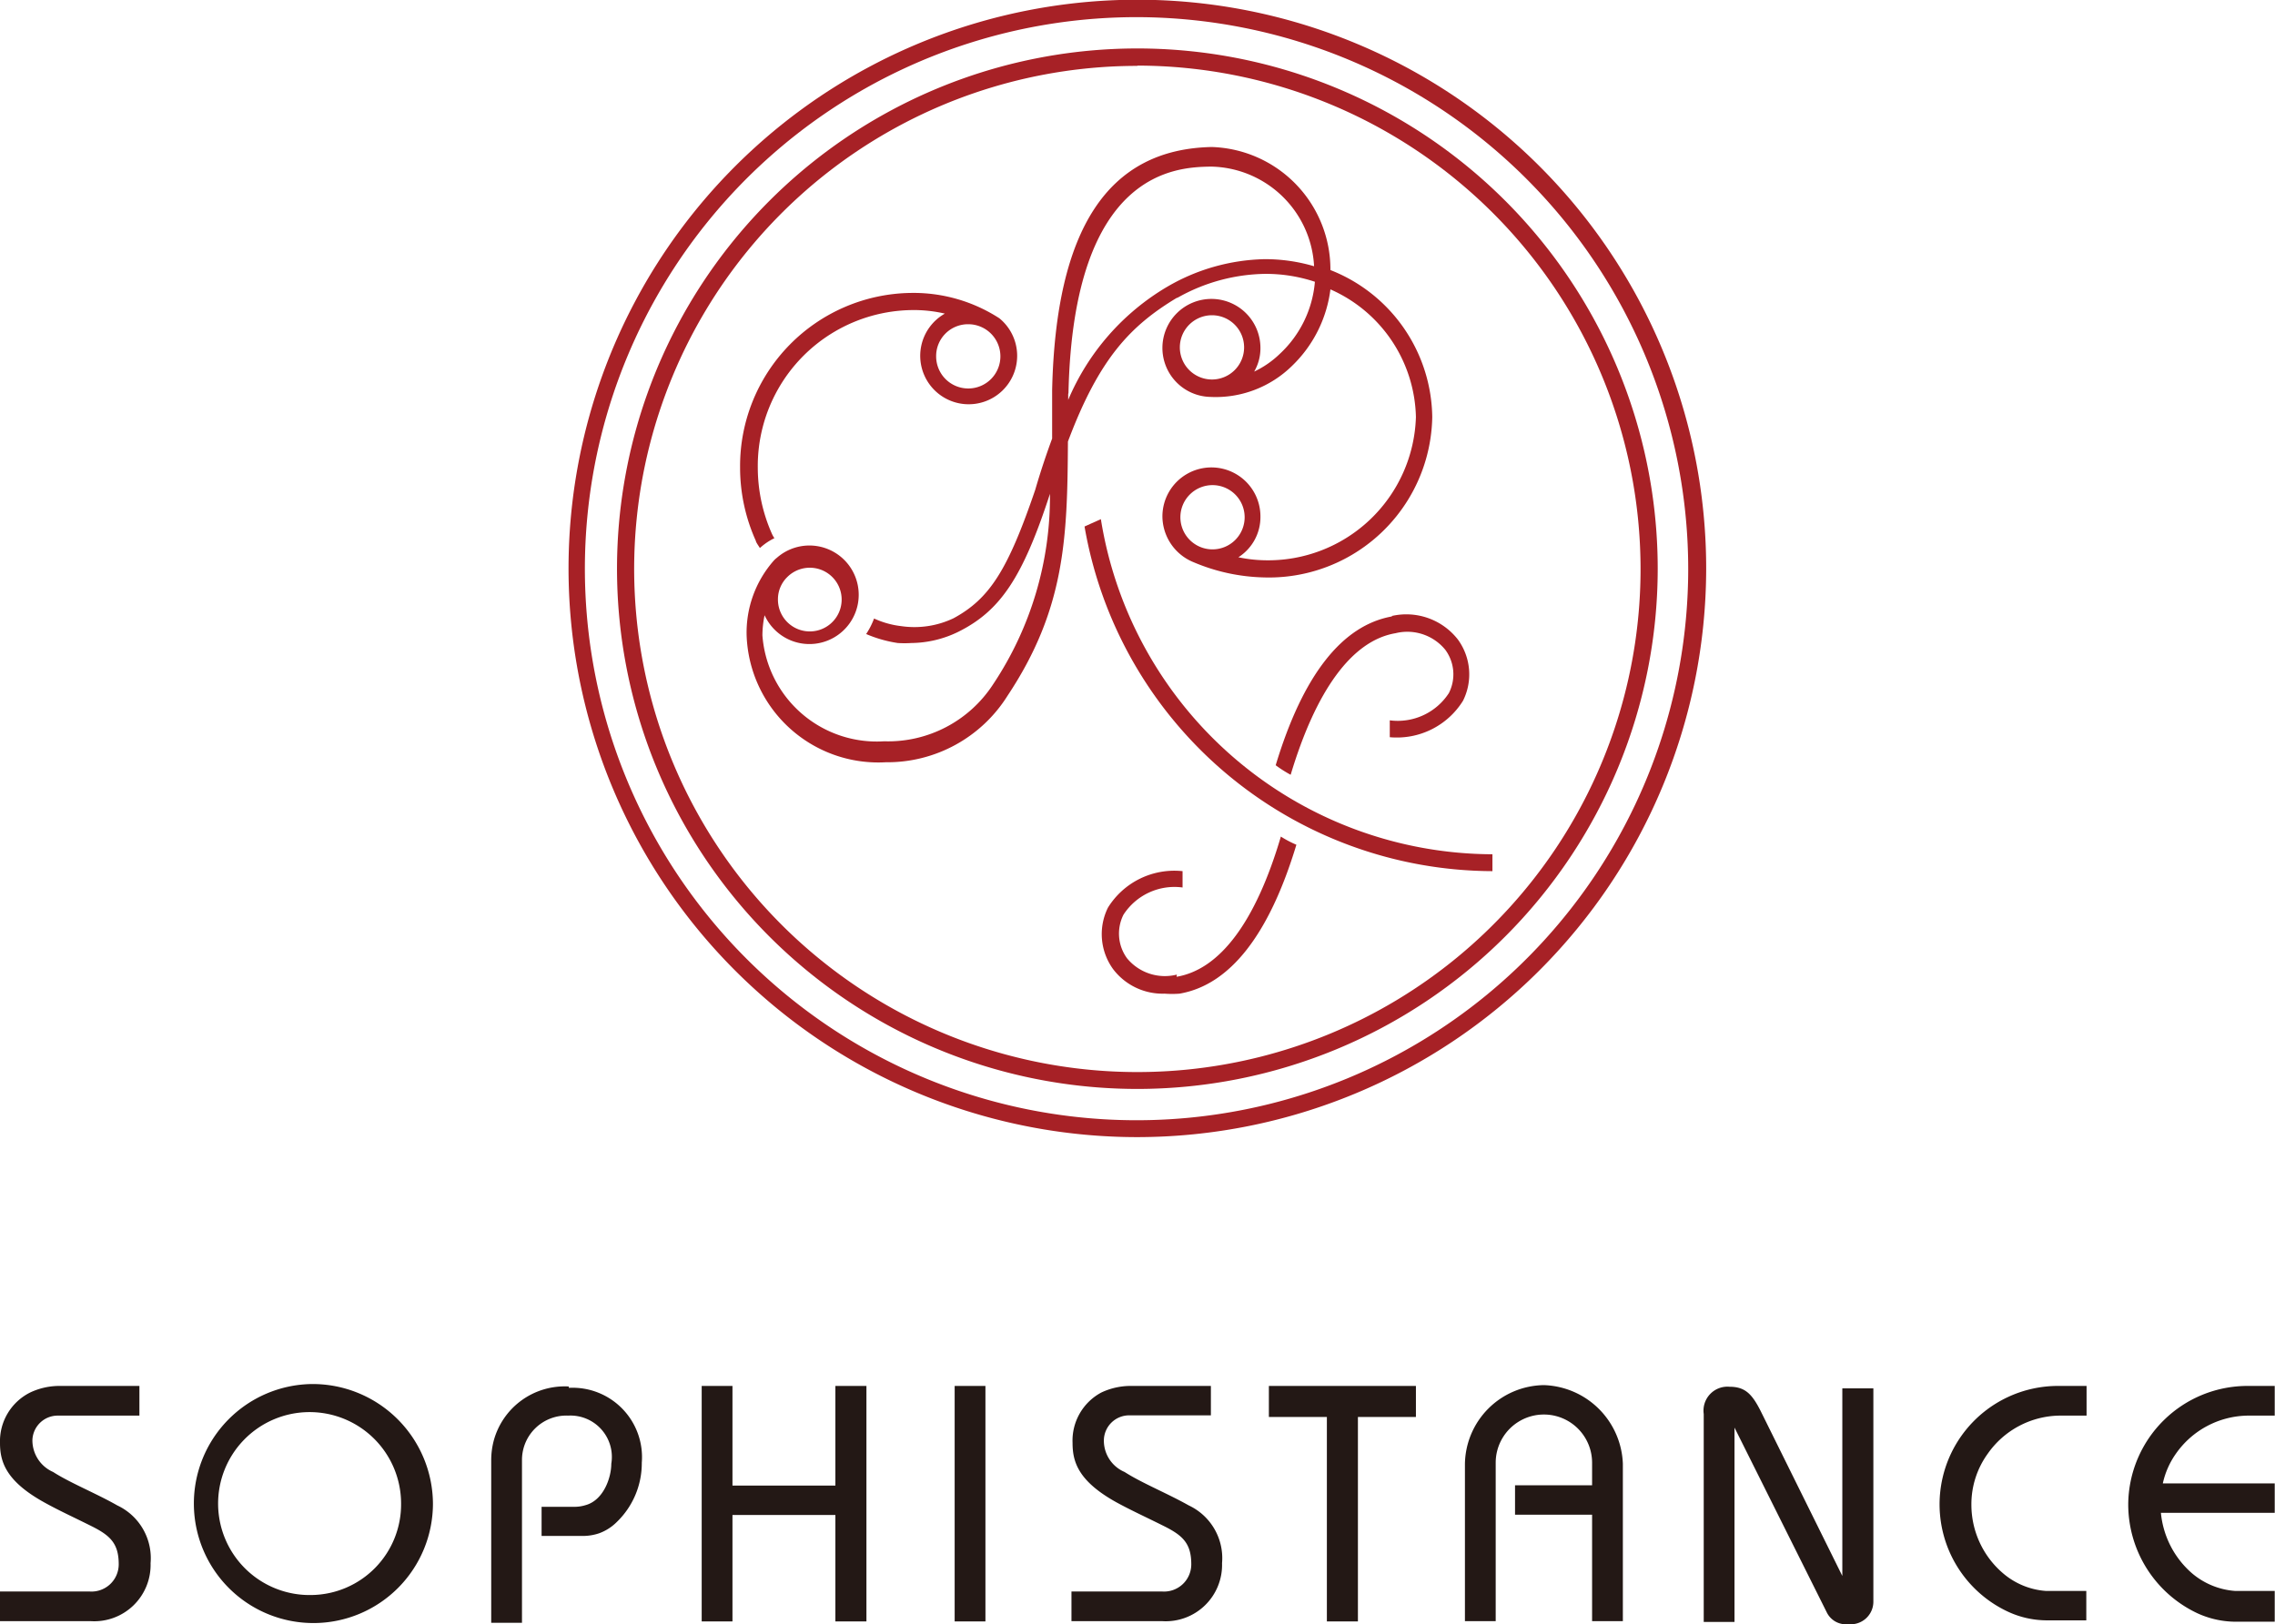 <svg xmlns="http://www.w3.org/2000/svg" xmlns:xlink="http://www.w3.org/1999/xlink" viewBox="0 0 83.55 59.66"><defs><style>.cls-1{fill:none;}.cls-2{clip-path:url(#clip-path);}.cls-3{fill:#a72126;}.cls-4{fill:#231815;}</style><clipPath id="clip-path" transform="translate(0 0)"><rect class="cls-1" width="83.54" height="59.66"/></clipPath></defs><title>headerlogo</title><g id="レイヤー_2" data-name="レイヤー 2"><g id="レイヤー_1-2" data-name="レイヤー 1"><g class="cls-2"><path class="cls-3" d="M41.77,41.77A20.89,20.89,0,1,1,62.66,20.89,20.91,20.91,0,0,1,41.77,41.77m0-41.14A20.26,20.26,0,1,0,62,20.89,20.28,20.28,0,0,0,41.77.63" transform="translate(0 0)"/><path class="cls-3" d="M41.77,40a19.11,19.11,0,1,1,19.11-19.1A19.12,19.12,0,0,1,41.77,40m0-37.58A18.48,18.48,0,1,0,60.25,20.89,18.5,18.5,0,0,0,41.77,2.41" transform="translate(0 0)"/><path class="cls-3" d="M43.22,35.8a1.8,1.8,0,0,1-1.83-.6,1.54,1.54,0,0,1-.13-1.6,2.23,2.23,0,0,1,2.17-1V32a2.87,2.87,0,0,0-2.74,1.34,2.19,2.19,0,0,0,.19,2.26,2.28,2.28,0,0,0,1.89.9,3.51,3.51,0,0,0,.55,0c1.85-.32,3.29-2.16,4.29-5.47a3.86,3.86,0,0,1-.57-.3c-.92,3.12-2.23,4.88-3.83,5.15" transform="translate(0 0)"/><path class="cls-3" d="M51.14,22.64c-1.85.32-3.29,2.16-4.29,5.47a4.47,4.47,0,0,0,.55.35c.93-3.1,2.25-4.93,3.85-5.2a1.8,1.8,0,0,1,1.83.61,1.52,1.52,0,0,1,.13,1.59,2.24,2.24,0,0,1-2.17,1v.62h0a2.86,2.86,0,0,0,2.69-1.34,2.17,2.17,0,0,0-.19-2.25,2.4,2.4,0,0,0-2.44-.86" transform="translate(0 0)"/><path class="cls-3" d="M43.24,10.94a6.71,6.71,0,0,1,3.23-.88,5.74,5.74,0,0,1,1.82.29A4.08,4.08,0,0,1,47,13a3.52,3.52,0,0,1-.94.65,1.71,1.71,0,0,0,.23-.87,1.8,1.8,0,1,0-1.84,1.8h0a4,4,0,0,0,3-1.14,4.71,4.71,0,0,0,1.41-2.81A5.25,5.25,0,0,1,52,15.32a5.43,5.43,0,0,1-5.57,5.26,5.13,5.13,0,0,1-.95-.11,1.75,1.75,0,0,0,.81-1.5,1.8,1.8,0,1,0-3.6,0,1.83,1.83,0,0,0,1.14,1.68h0a7,7,0,0,0,2.57.56,6,6,0,0,0,6.2-5.89,5.88,5.88,0,0,0-3.74-5.4A4.5,4.5,0,0,0,44.5,5.4c-3.81.08-5.73,3-5.86,8.94,0,.54,0,1.07,0,1.57v.2c-.21.57-.42,1.19-.62,1.88-1,2.93-1.67,4-3,4.72A3.34,3.34,0,0,1,33.1,23a3.29,3.29,0,0,1-1-.28,2.76,2.76,0,0,1-.29.57,4.71,4.71,0,0,0,1.16.33,4,4,0,0,0,.5,0,4,4,0,0,0,1.72-.41c1.55-.77,2.37-2,3.37-5.07a12.42,12.42,0,0,1-2.09,7,4.6,4.6,0,0,1-4,2.09,4.21,4.21,0,0,1-4.47-3.89,3.65,3.65,0,0,1,.08-.74,1.81,1.81,0,1,0,.45-2.11.82.82,0,0,0-.11.1,4,4,0,0,0-1,2.75A4.84,4.84,0,0,0,32.53,28,5.21,5.21,0,0,0,37,25.56c2.12-3.19,2.2-5.8,2.22-9.34,1.15-3.07,2.31-4.26,4-5.28m1.29,3a1.18,1.18,0,1,1,1.18-1.18,1.18,1.18,0,0,1-1.18,1.18m0,6.24A1.18,1.18,0,1,1,45.71,19a1.18,1.18,0,0,1-1.18,1.18m-15.6,1,0,0a1.17,1.17,0,1,1-.36.84,1.14,1.14,0,0,1,.33-.81m10.34-6.77c.18-8.22,4-8.3,5.24-8.32a3.86,3.86,0,0,1,3.78,3.66,6.35,6.35,0,0,0-1.82-.26,7.38,7.38,0,0,0-3.55,1,8.79,8.79,0,0,0-3.66,4.17v-.22" transform="translate(0 0)"/><path class="cls-3" d="M27.92,20.12a2.15,2.15,0,0,1,.52-.35,1.14,1.14,0,0,1-.09-.16,6,6,0,0,1-.52-2.43,5.73,5.73,0,0,1,5.67-5.79,5,5,0,0,1,1.2.13,1.78,1.78,0,1,0,2,.17h0a5.8,5.8,0,0,0-3.23-.93,6.36,6.36,0,0,0-6.29,6.42,6.54,6.54,0,0,0,.58,2.69c0,.05.12.21.14.25m7.65-8.21a1.18,1.18,0,1,1-1.17,1.18,1.17,1.17,0,0,1,1.17-1.18" transform="translate(0 0)"/><path class="cls-3" d="M40.43,19.07l-.6.27A15.25,15.25,0,0,0,54.81,32v-.62A14.61,14.61,0,0,1,40.43,19.07" transform="translate(0 0)"/><path class="cls-4" d="M4.31,55.3c-.77-.44-1.74-.83-2.36-1.23a1.27,1.27,0,0,1-.76-1.17A.93.93,0,0,1,2.12,52h3V50.91H2.23a2.52,2.52,0,0,0-1.12.24A2,2,0,0,0,0,53c0,.68.2,1.4,1.63,2.19.54.3,1.05.53,1.73.87s1,.63,1,1.4a1,1,0,0,1-1.08,1H0v1.09H3.33a2.07,2.07,0,0,0,2.2-2.13A2.14,2.14,0,0,0,4.31,55.3" transform="translate(0 0)"/><path class="cls-4" d="M11.45,50.84a4.39,4.39,0,1,0,4.45,4.39,4.42,4.42,0,0,0-4.45-4.39m0,7.75a3.36,3.36,0,1,1,3.28-3.36,3.33,3.33,0,0,1-3.28,3.36" transform="translate(0 0)"/><path class="cls-4" d="M20.89,50.93a2.7,2.7,0,0,0-2.76,2,2.83,2.83,0,0,0-.09.68v6h1.13v-6A1.63,1.63,0,0,1,20.87,52a1.52,1.52,0,0,1,1.58,1.77c0,.5-.28,1.34-.95,1.52a1.35,1.35,0,0,1-.41.06h-1.2v1.07h1.54a1.86,1.86,0,0,0,.58-.1,1.78,1.78,0,0,0,.65-.42,3,3,0,0,0,.91-2.17,2.55,2.55,0,0,0-2.68-2.75" transform="translate(0 0)"/><rect class="cls-4" x="35.06" y="50.91" width="1.13" height="8.65"/><polygon class="cls-4" points="30.68 54.57 26.9 54.57 26.9 50.91 25.77 50.91 25.77 59.56 26.9 59.56 26.9 55.65 30.68 55.65 30.68 59.56 31.82 59.56 31.82 50.91 30.68 50.91 30.68 54.57"/><path class="cls-4" d="M43.66,55.3c-.78-.44-1.74-.83-2.36-1.23a1.25,1.25,0,0,1-.76-1.17.93.93,0,0,1,.93-.91h3V50.91H41.58a2.53,2.53,0,0,0-1.13.24A2,2,0,0,0,39.39,53c0,.68.19,1.4,1.62,2.19.55.3,1.06.53,1.74.87s1,.63,1,1.4a1,1,0,0,1-1.08,1H39.35v1.09h3.33a2.07,2.07,0,0,0,2.2-2.13,2.14,2.14,0,0,0-1.22-2.12" transform="translate(0 0)"/><path class="cls-4" d="M73.56,57.79a3.31,3.31,0,0,1-1.16-2.52A3.16,3.16,0,0,1,73,53.4,3.27,3.27,0,0,1,75.63,52h1V50.91h-1a4.35,4.35,0,0,0-1.87,8.3,3.4,3.4,0,0,0,1.36.31h1.5V58.44H75.13a2.72,2.72,0,0,1-1.57-.65" transform="translate(0 0)"/><path class="cls-4" d="M67.66,57.89l-3-6.06c-.31-.61-.56-.89-1.14-.89a.88.88,0,0,0-.95,1v7.64h1.13V52.44l3.39,6.79a.78.78,0,0,0,.79.43.83.83,0,0,0,.92-.82V51H67.66Z" transform="translate(0 0)"/><polygon class="cls-4" points="46.6 50.91 46.6 52.05 48.73 52.05 48.73 59.56 49.87 59.56 49.87 52.05 52 52.05 52 50.91 46.6 50.91"/><path class="cls-4" d="M56.7,50.88h0a2.94,2.94,0,0,0-2.9,2.89v5.78h1.13V53.73a1.77,1.77,0,1,1,3.54,0v.83H55.64v1.08h2.83v3.91H59.6V53.77a3,3,0,0,0-2.9-2.89" transform="translate(0 0)"/><path class="cls-4" d="M83.55,54.49H79.43a3,3,0,0,1,.48-1.09A3.27,3.27,0,0,1,82.57,52h1V50.91h-1a4.38,4.38,0,0,0-4.41,4.35,4.42,4.42,0,0,0,2.54,4,3.39,3.39,0,0,0,1.35.31h1.51V58.44H82.08a2.75,2.75,0,0,1-1.58-.65,3.36,3.36,0,0,1-1.14-2.22h4.19Z" transform="translate(0 0)"/></g></g></g></svg>